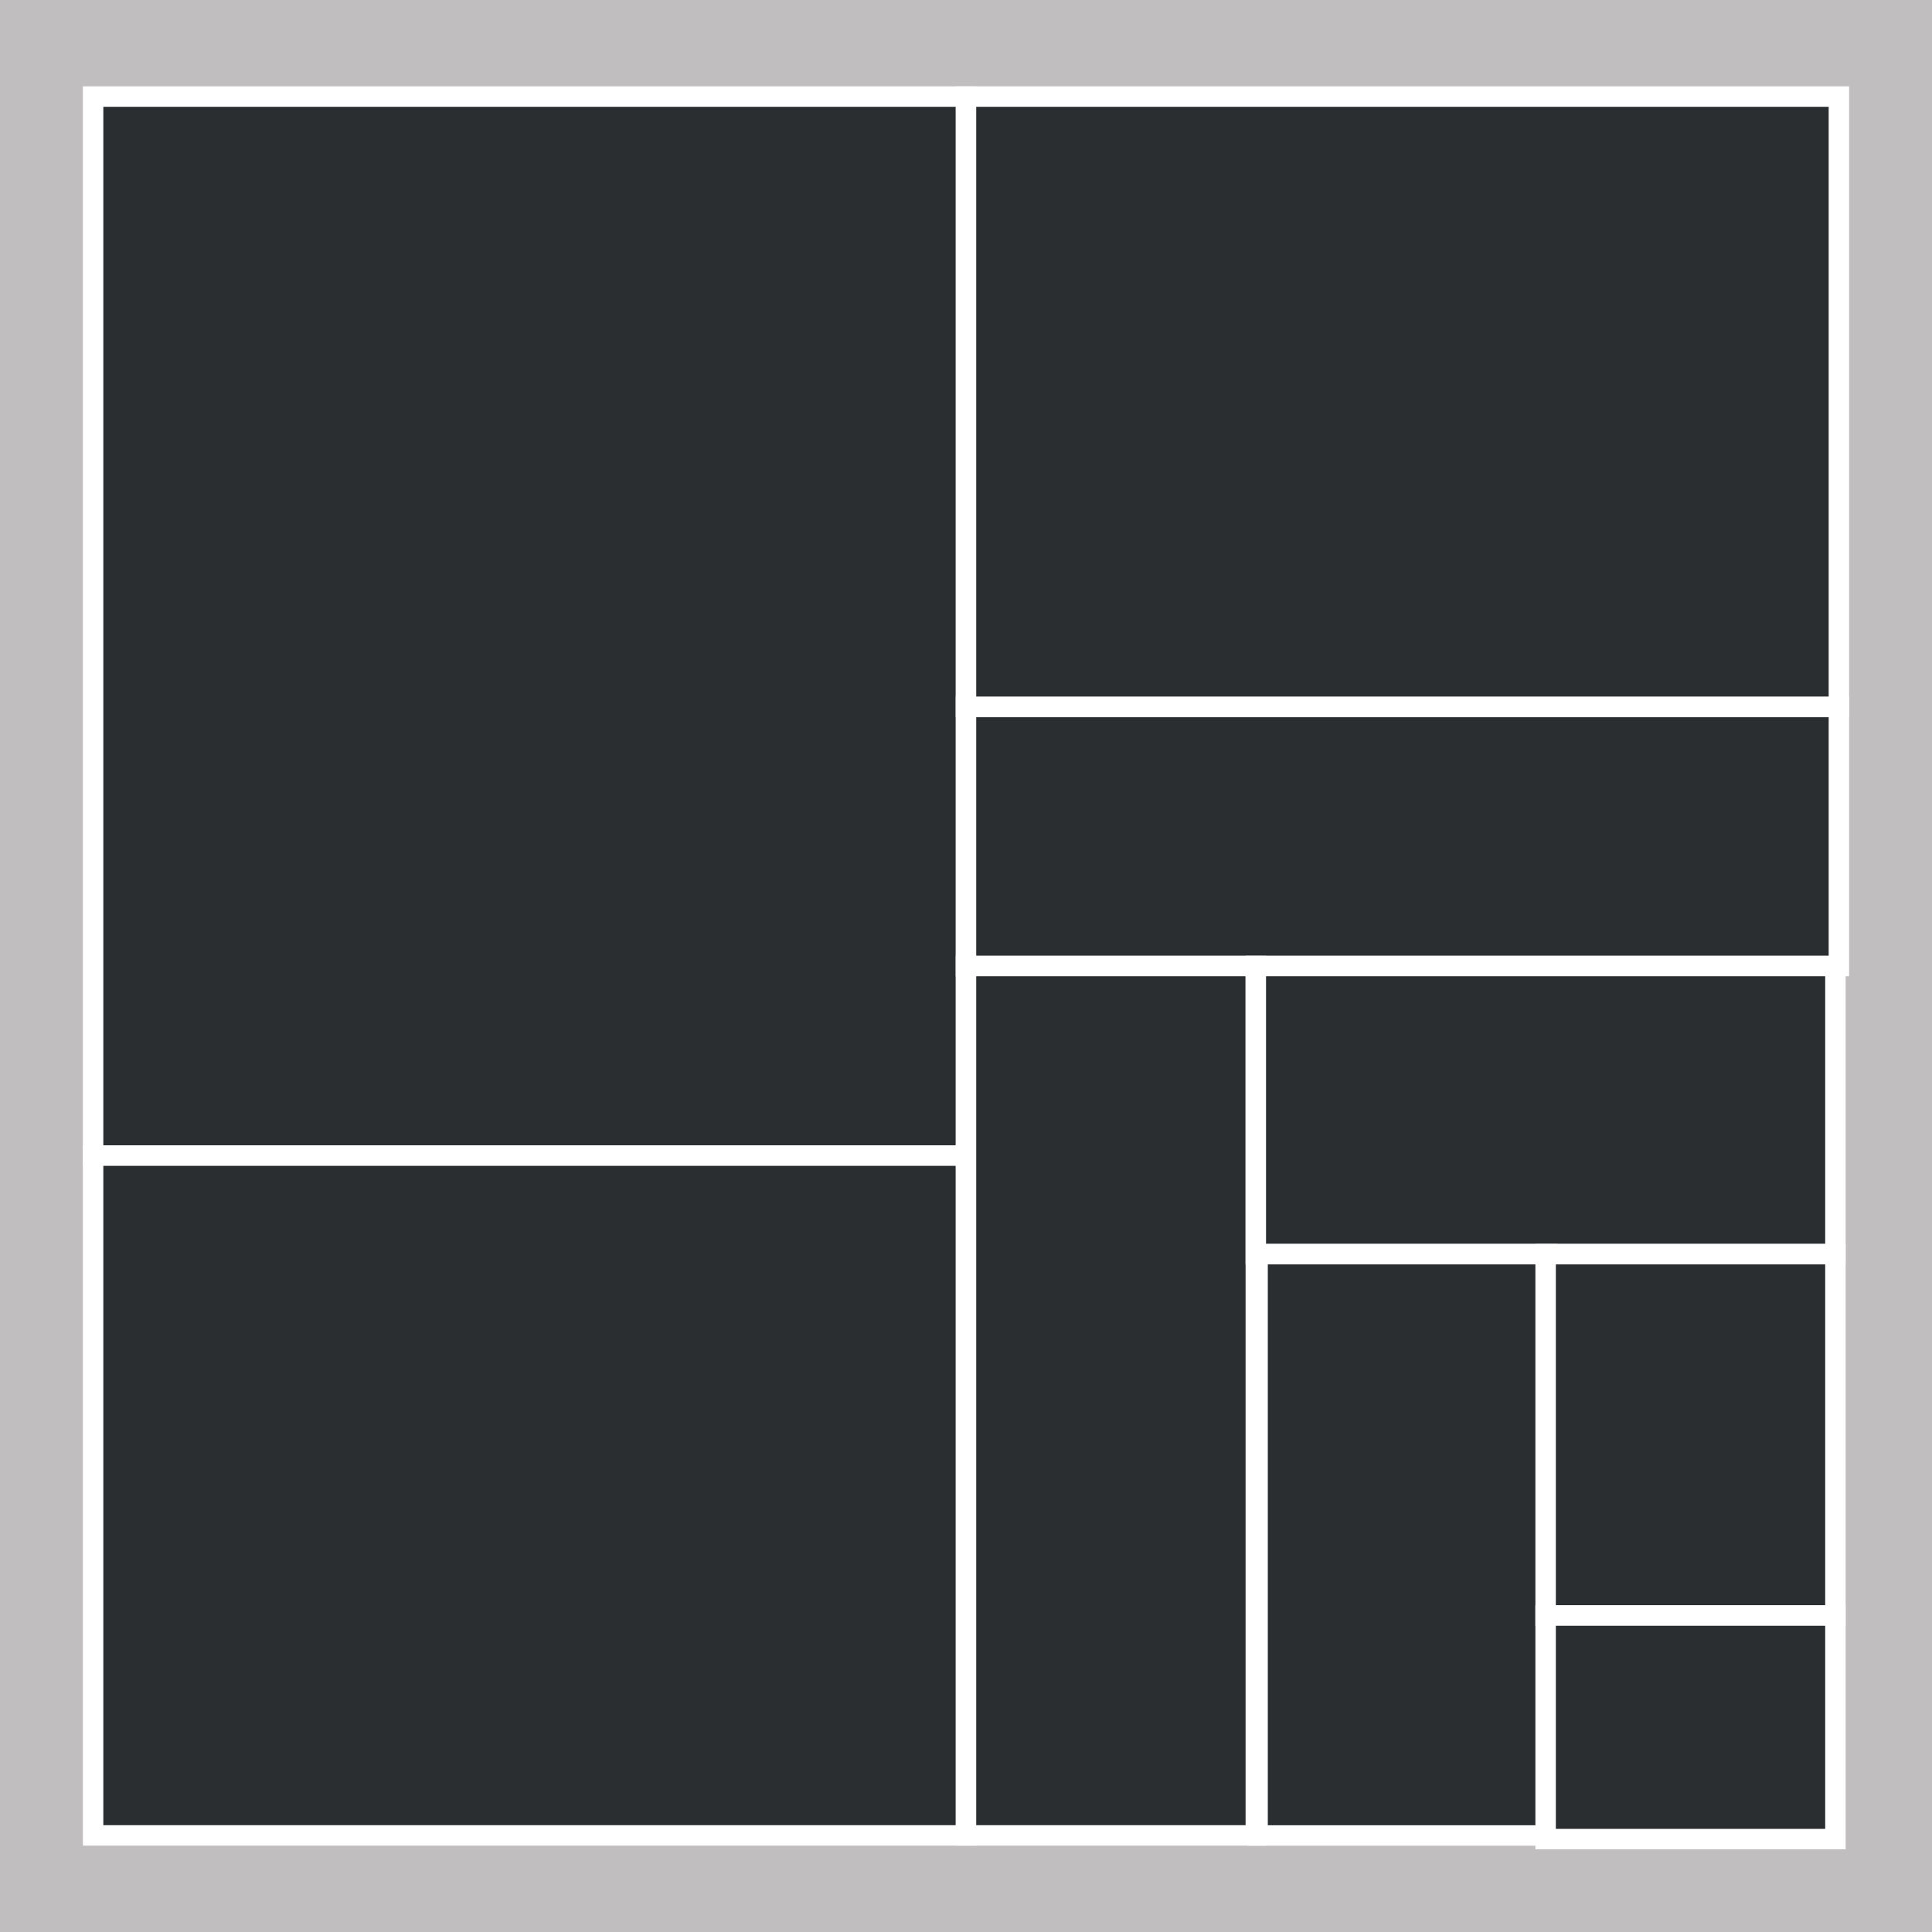 <?xml version="1.0" encoding="utf-8"?>
<!-- Generator: Adobe Illustrator 25.0.1, SVG Export Plug-In . SVG Version: 6.00 Build 0)  -->
<svg version="1.1" xmlns="http://www.w3.org/2000/svg" xmlns:xlink="http://www.w3.org/1999/xlink" x="0px" y="0px"
	 width="283.46px" height="283.46px" viewBox="0 0 283.46 283.46" enable-background="new 0 0 283.46 283.46" xml:space="preserve">
<g id="guides">
	<rect fill="#C0BEBF" width="283.46" height="283.46"/>
</g>
<g id="logo">
	
		<rect x="13.66" y="14.17" fill="#2B2E31" stroke="#FFFFFF" stroke-width="3" stroke-miterlimit="10" width="128.07" height="155.38"/>
	
		<rect x="13.66" y="169.55" fill="#2B2E31" stroke="#FFFFFF" stroke-width="3" stroke-miterlimit="10" width="128.07" height="99.74"/>
	
		<rect x="141.73" y="14.17" fill="#2B2E31" stroke="#FFFFFF" stroke-width="3" stroke-miterlimit="10" width="128.07" height="89.55"/>
	
		<rect x="141.73" y="103.73" fill="#2B2E31" stroke="#FFFFFF" stroke-width="3" stroke-miterlimit="10" width="128.07" height="38"/>
	
		<rect x="141.73" y="141.73" fill="#2B2E31" stroke="#FFFFFF" stroke-width="3" stroke-miterlimit="10" width="42.52" height="127.56"/>
	
		<rect x="184.25" y="141.73" fill="#2B2E31" stroke="#FFFFFF" stroke-width="3" stroke-miterlimit="10" width="85.04" height="42.27"/>
	
		<rect x="184.51" y="184.01" fill="#2B2E31" stroke="#FFFFFF" stroke-width="3" stroke-miterlimit="10" width="42.52" height="85.29"/>
	
		<rect x="226.77" y="184.01" fill="#2B2E31" stroke="#FFFFFF" stroke-width="3" stroke-miterlimit="10" width="42.52" height="53.02"/>
	
		<rect x="226.77" y="237.03" fill="#2B2E31" stroke="#FFFFFF" stroke-width="3" stroke-miterlimit="10" width="42.52" height="32.8"/>
</g>
</svg>

